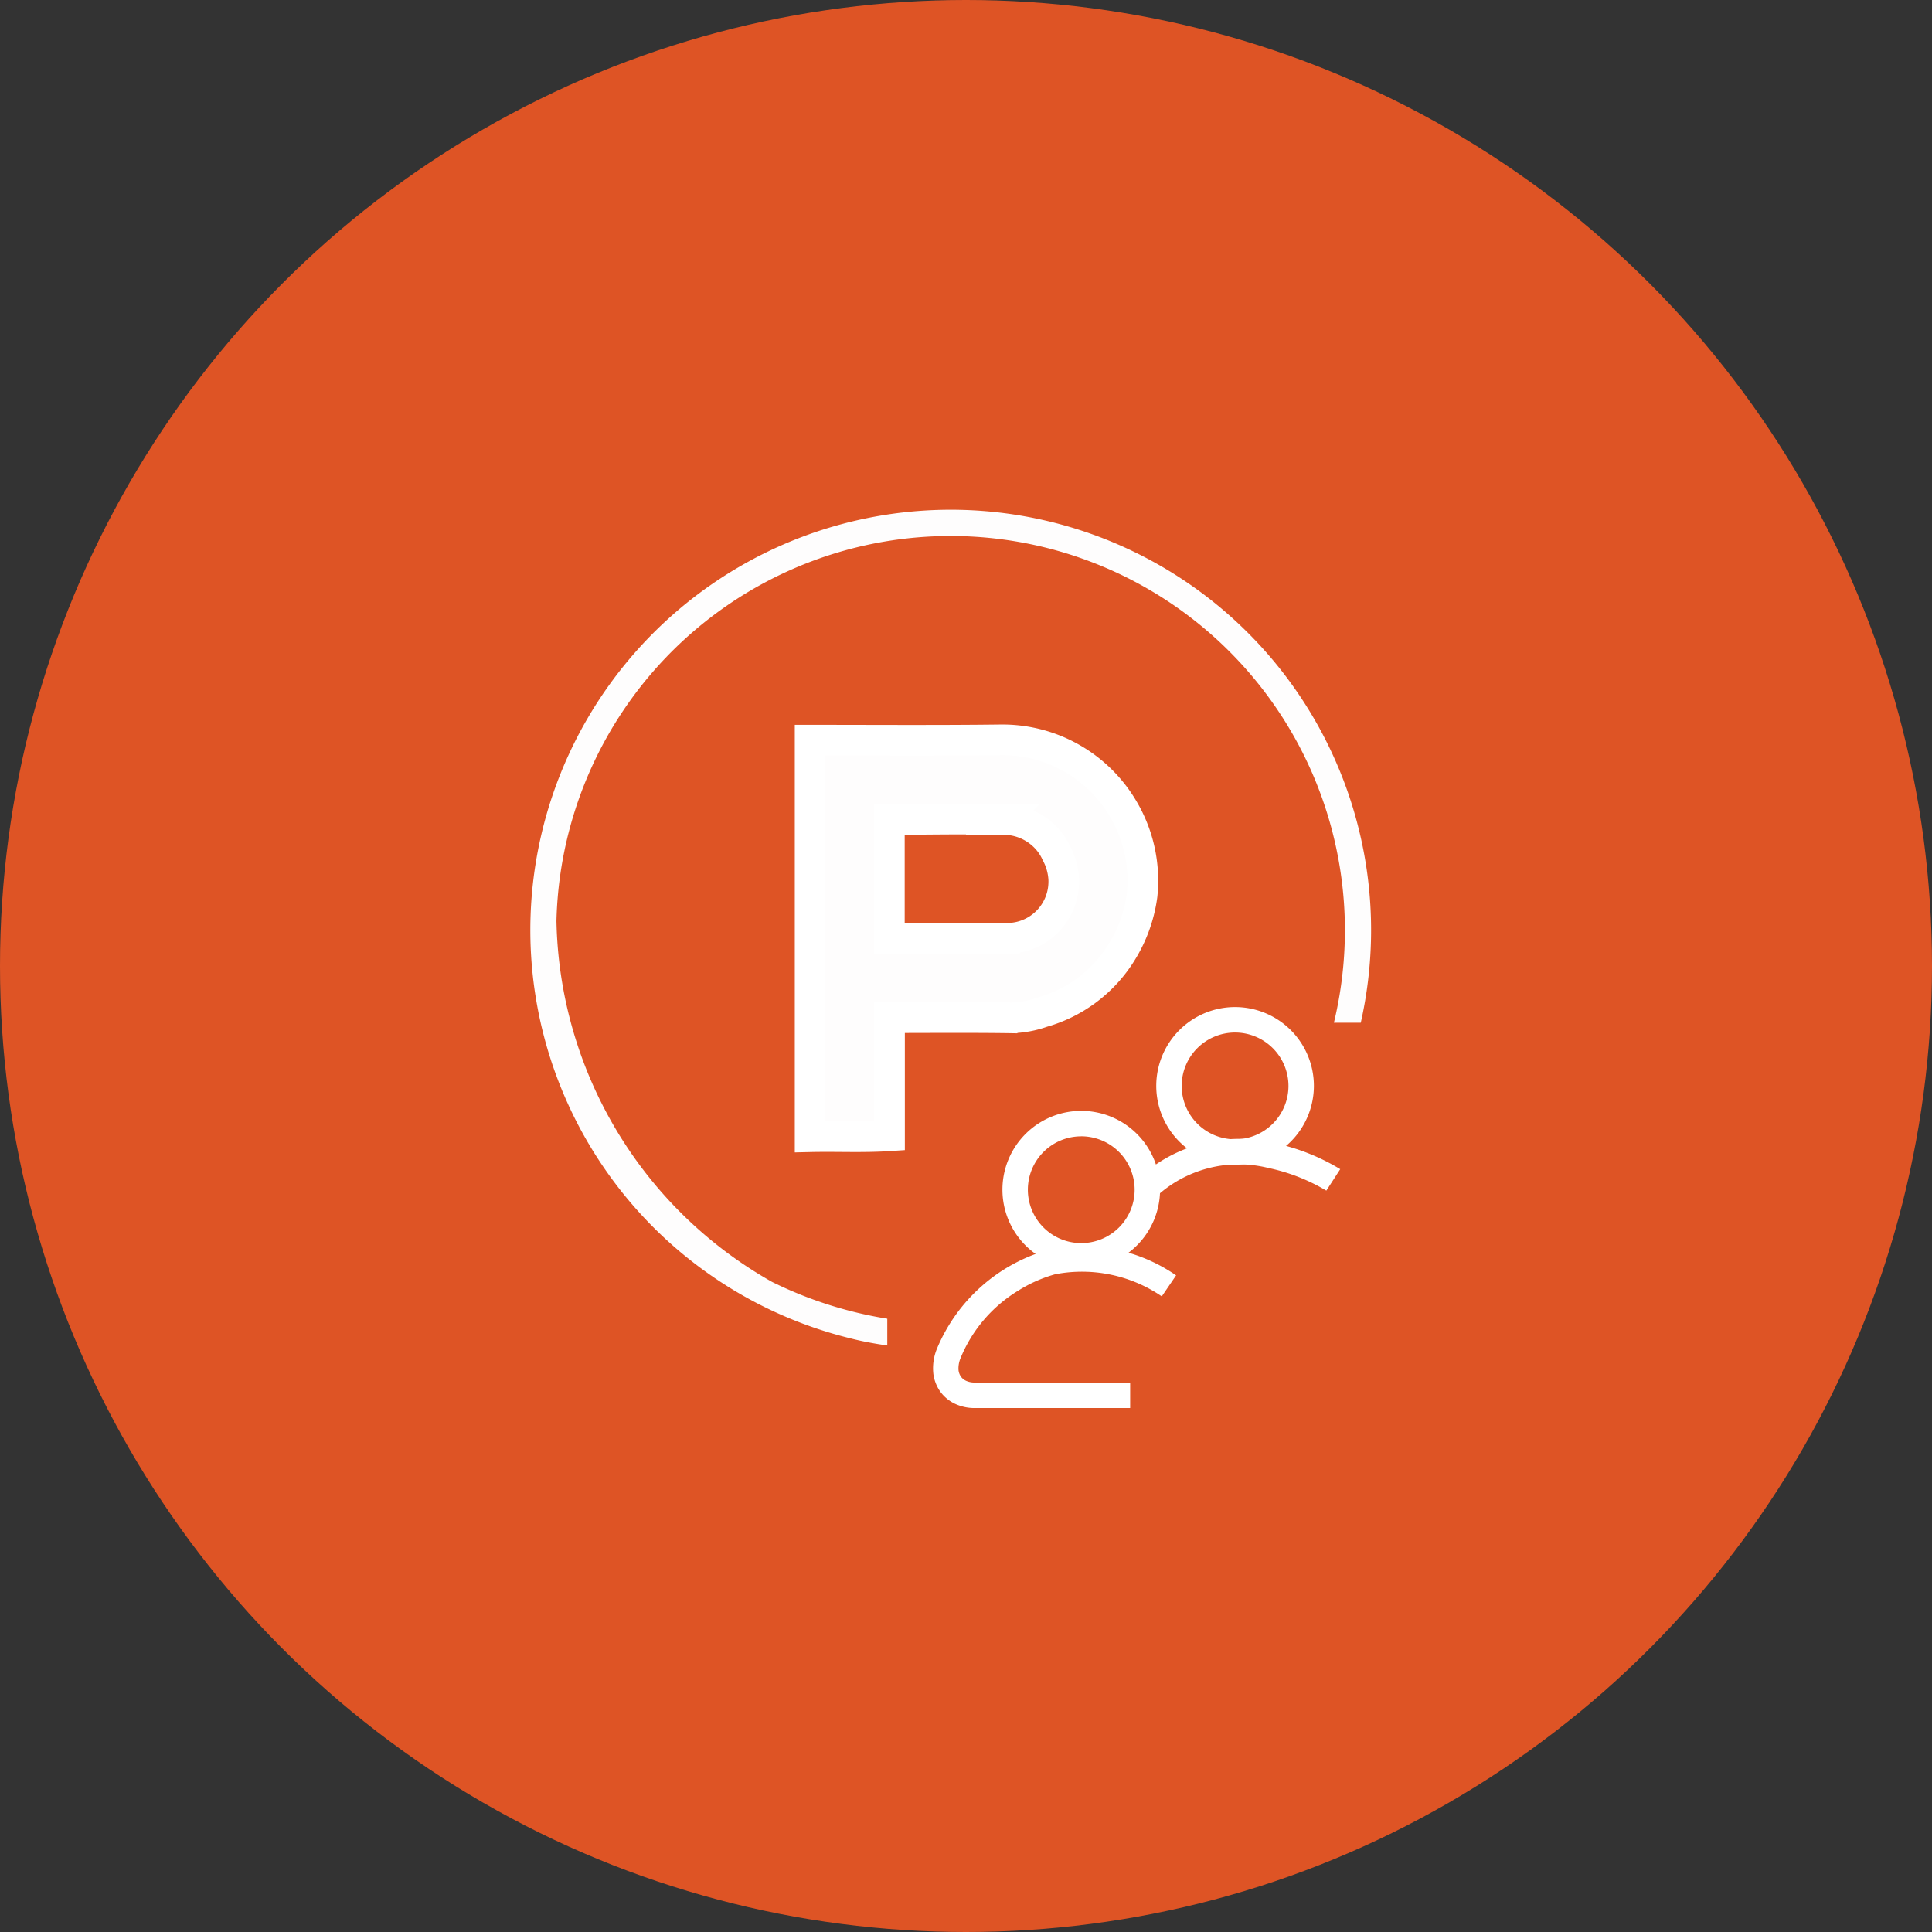 <svg xmlns="http://www.w3.org/2000/svg" width="63" height="63" viewBox="0 0 63 63"><rect x="0" y="0" width="63" height="63" fill="#333333" stroke="none"/><g id="prdt-Follower_Scraper" data-name="prdt-Follower Scraper" transform="translate(-899 -150.516)"><circle id="Ellipse_18" data-name="Ellipse 18" cx="31.5" cy="31.5" r="31.5" transform="translate(899 150.516)" fill="#de5425"></circle><g id="ph_follower_scraper_ext_icon" transform="translate(916.291 167.135)"><path id="Path_194" data-name="Path 194" d="M160.232,132a4.566,4.566,0,0,0-3.987-2.241c-2.065.025-4.13.01-6.215.01V142.7c.87-.02,1.719.027,2.589-.031v-3.852c1.336,0,2.647-.012,3.959.007a3.216,3.216,0,0,0,1.025-.187,4.458,4.458,0,0,0,2.518-1.85,4.692,4.692,0,0,0,.733-1.954,4.574,4.574,0,0,0-.621-2.836m-3.677,4.23h-.042a.416.416,0,0,1-.08.009c-1.266-.009-2.533-.005-3.819-.005v-3.879c1.208,0,2.395-.031,3.579.005.039,0,.078-.005.117-.005a1.912,1.912,0,0,1,1.252.446,1.831,1.831,0,0,1,.5.658,1.989,1.989,0,0,1,.234.783,1.343,1.343,0,0,1,.005.168,1.848,1.848,0,0,1-1.747,1.821" transform="translate(-140.904 -122.252)" fill="#fefdfd"></path><path id="Path_195" data-name="Path 195" d="M160.232,132a4.566,4.566,0,0,0-3.987-2.241c-2.065.025-4.13.01-6.215.01V142.7c.87-.02,1.719.027,2.589-.031v-3.852c1.336,0,2.647-.012,3.959.007a3.216,3.216,0,0,0,1.025-.187,4.458,4.458,0,0,0,2.518-1.85,4.692,4.692,0,0,0,.733-1.954A4.574,4.574,0,0,0,160.232,132Zm-3.677,4.23h-.042a.416.416,0,0,1-.08.009c-1.266-.009-2.533-.005-3.819-.005v-3.879c1.208,0,2.395-.031,3.579.005.039,0,.078-.005.117-.005a1.912,1.912,0,0,1,1.252.446,1.831,1.831,0,0,1,.5.658,1.989,1.989,0,0,1,.234.783,1.343,1.343,0,0,1,.005.168A1.848,1.848,0,0,1,156.556,136.228Z" transform="translate(-140.904 -122.252)" fill="none" stroke="#fff" stroke-width="1"></path><path id="Path_196" data-name="Path 196" d="M84.749,71.251h.879a13.708,13.708,0,1,0-16.614,10.3c.392.1.783.169,1.174.226v-.873a13.237,13.237,0,0,1-3.757-1.2A13.819,13.819,0,0,1,59.4,67.937a12.857,12.857,0,1,1,25.352,3.315" transform="translate(-58.546 -54.521)" fill="#fefdfd"></path><g id="Group_24" data-name="Group 24" transform="translate(13.135 24.006)"><path id="Path_197" data-name="Path 197" d="M196.65,300.469h-5.073a1.491,1.491,0,0,1-.569-.109,1.254,1.254,0,0,1-.546-.422,1.3,1.3,0,0,1-.228-.572,1.672,1.672,0,0,1,.114-.828,5.571,5.571,0,0,1,3.68-3.242,5.37,5.37,0,0,1,4.12.846l-.467.685a4.613,4.613,0,0,0-3.472-.722,4.543,4.543,0,0,0-1.215.539,4.621,4.621,0,0,0-1.879,2.207.861.861,0,0,0-.061.39.469.469,0,0,0,.08.207.428.428,0,0,0,.191.143.658.658,0,0,0,.252.046h5.073v.831Z" transform="translate(-190.223 -295.179)" fill="#fff"></path></g><g id="Group_25" data-name="Group 25" transform="translate(19.849 20.53)"><path id="Path_198" data-name="Path 198" d="M258.089,262.215l-.559-.613a4.825,4.825,0,0,1,4.4-1.138,6.864,6.864,0,0,1,2.163.853l-.453.7a6.14,6.14,0,0,0-1.9-.741A3.971,3.971,0,0,0,258.089,262.215Z" transform="translate(-257.53 -260.341)" fill="#fff"></path></g><g id="Group_26" data-name="Group 26" transform="translate(15.397 19.605)"><path id="Path_199" data-name="Path 199" d="M215.47,256.2a2.57,2.57,0,1,1,2.57-2.57A2.573,2.573,0,0,1,215.47,256.2Zm0-4.31a1.741,1.741,0,1,0,1.741,1.741A1.743,1.743,0,0,0,215.47,251.889Z" transform="translate(-212.9 -251.06)" fill="#fff"></path></g><g id="Group_27" data-name="Group 27" transform="translate(20.413 16.221)"><path id="Path_200" data-name="Path 200" d="M265.76,222.279a2.57,2.57,0,1,1,2.57-2.57A2.573,2.573,0,0,1,265.76,222.279Zm0-4.31a1.741,1.741,0,1,0,1.741,1.741A1.743,1.743,0,0,0,265.76,217.969Z" transform="translate(-263.19 -217.14)" fill="#fff"></path></g></g></g></svg>